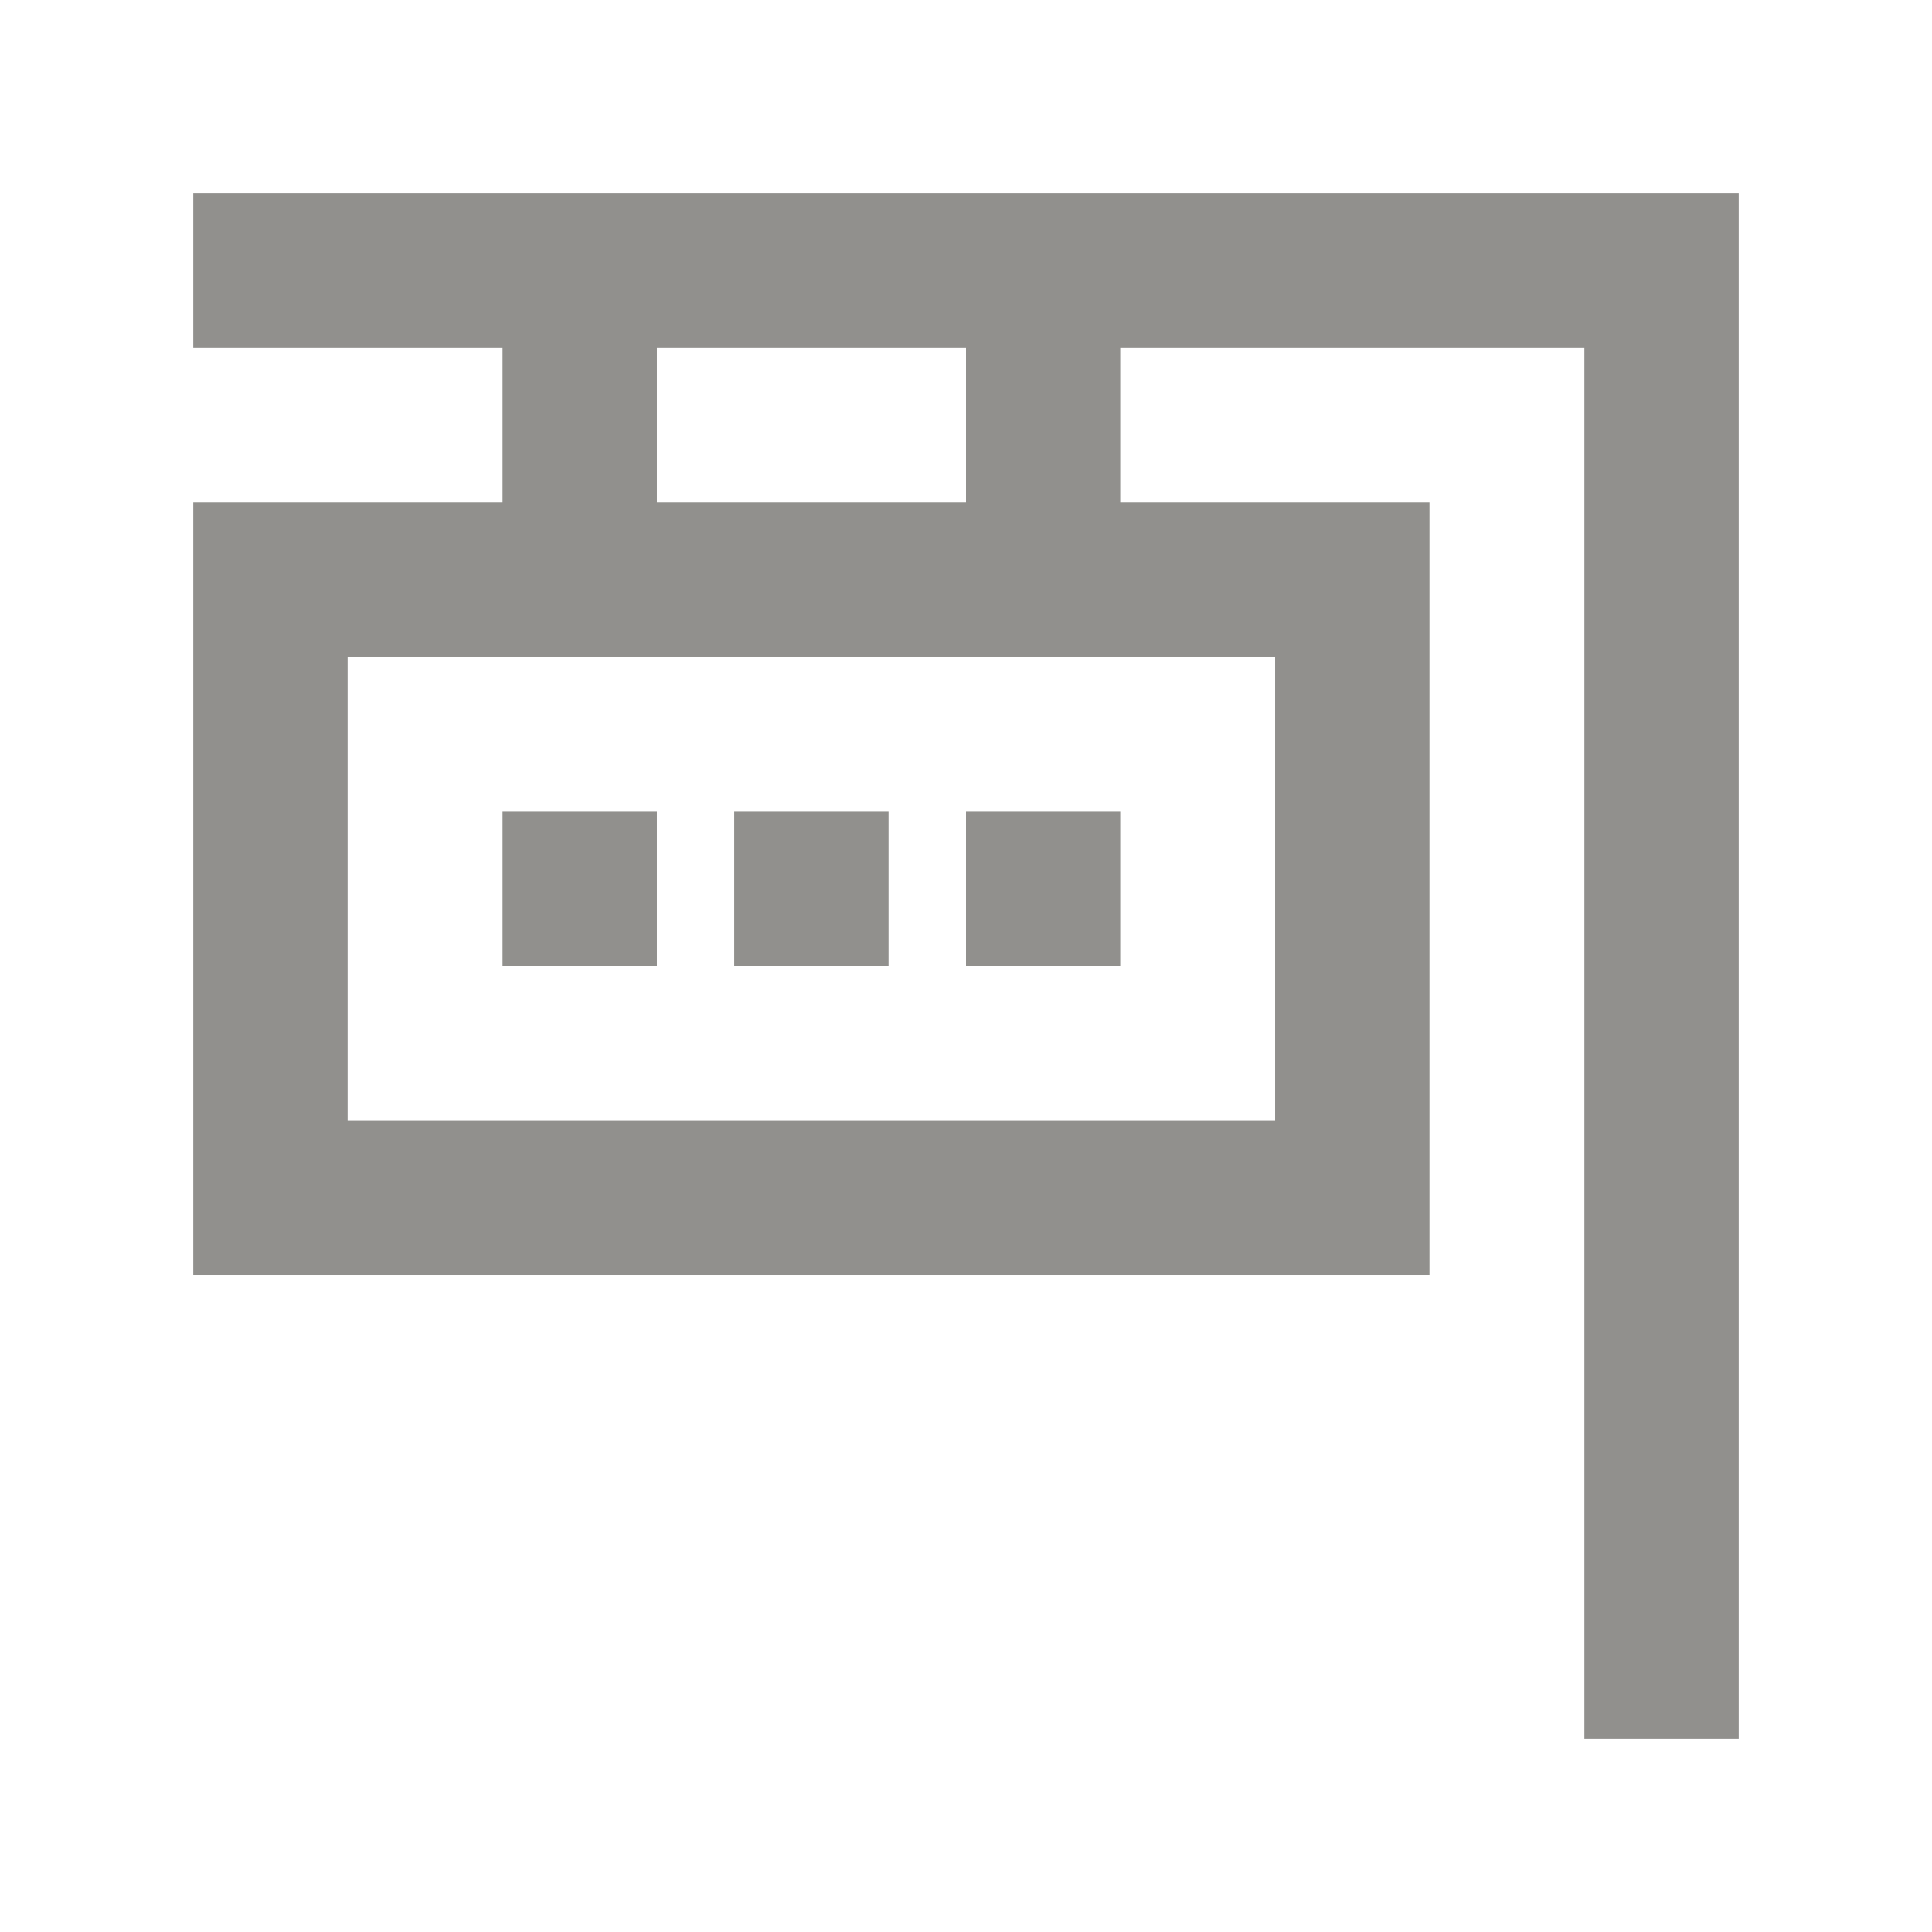 <!-- Generated by IcoMoon.io -->
<svg version="1.1" xmlns="http://www.w3.org/2000/svg" width="40" height="40" viewBox="0 0 40 40">
<title>mp-sign-2</title>
<path fill="#91908d" d="M15.2 20v-3.2h3.2v3.2h-3.2zM20 20v-3.2h3.2v3.2h-3.2zM10.4 20v-3.2h3.2v3.2h-3.2zM7.2 23.2v-9.6h19.2v9.6h-19.2zM13.6 10.4v-3.2h6.4v3.2h-6.4zM32.8 4h-28.8v3.2h6.4v3.2h-6.4v16h25.6v-16h-6.4v-3.2h9.6v28.8h3.2v-32h-3.2z"></path>
</svg>
